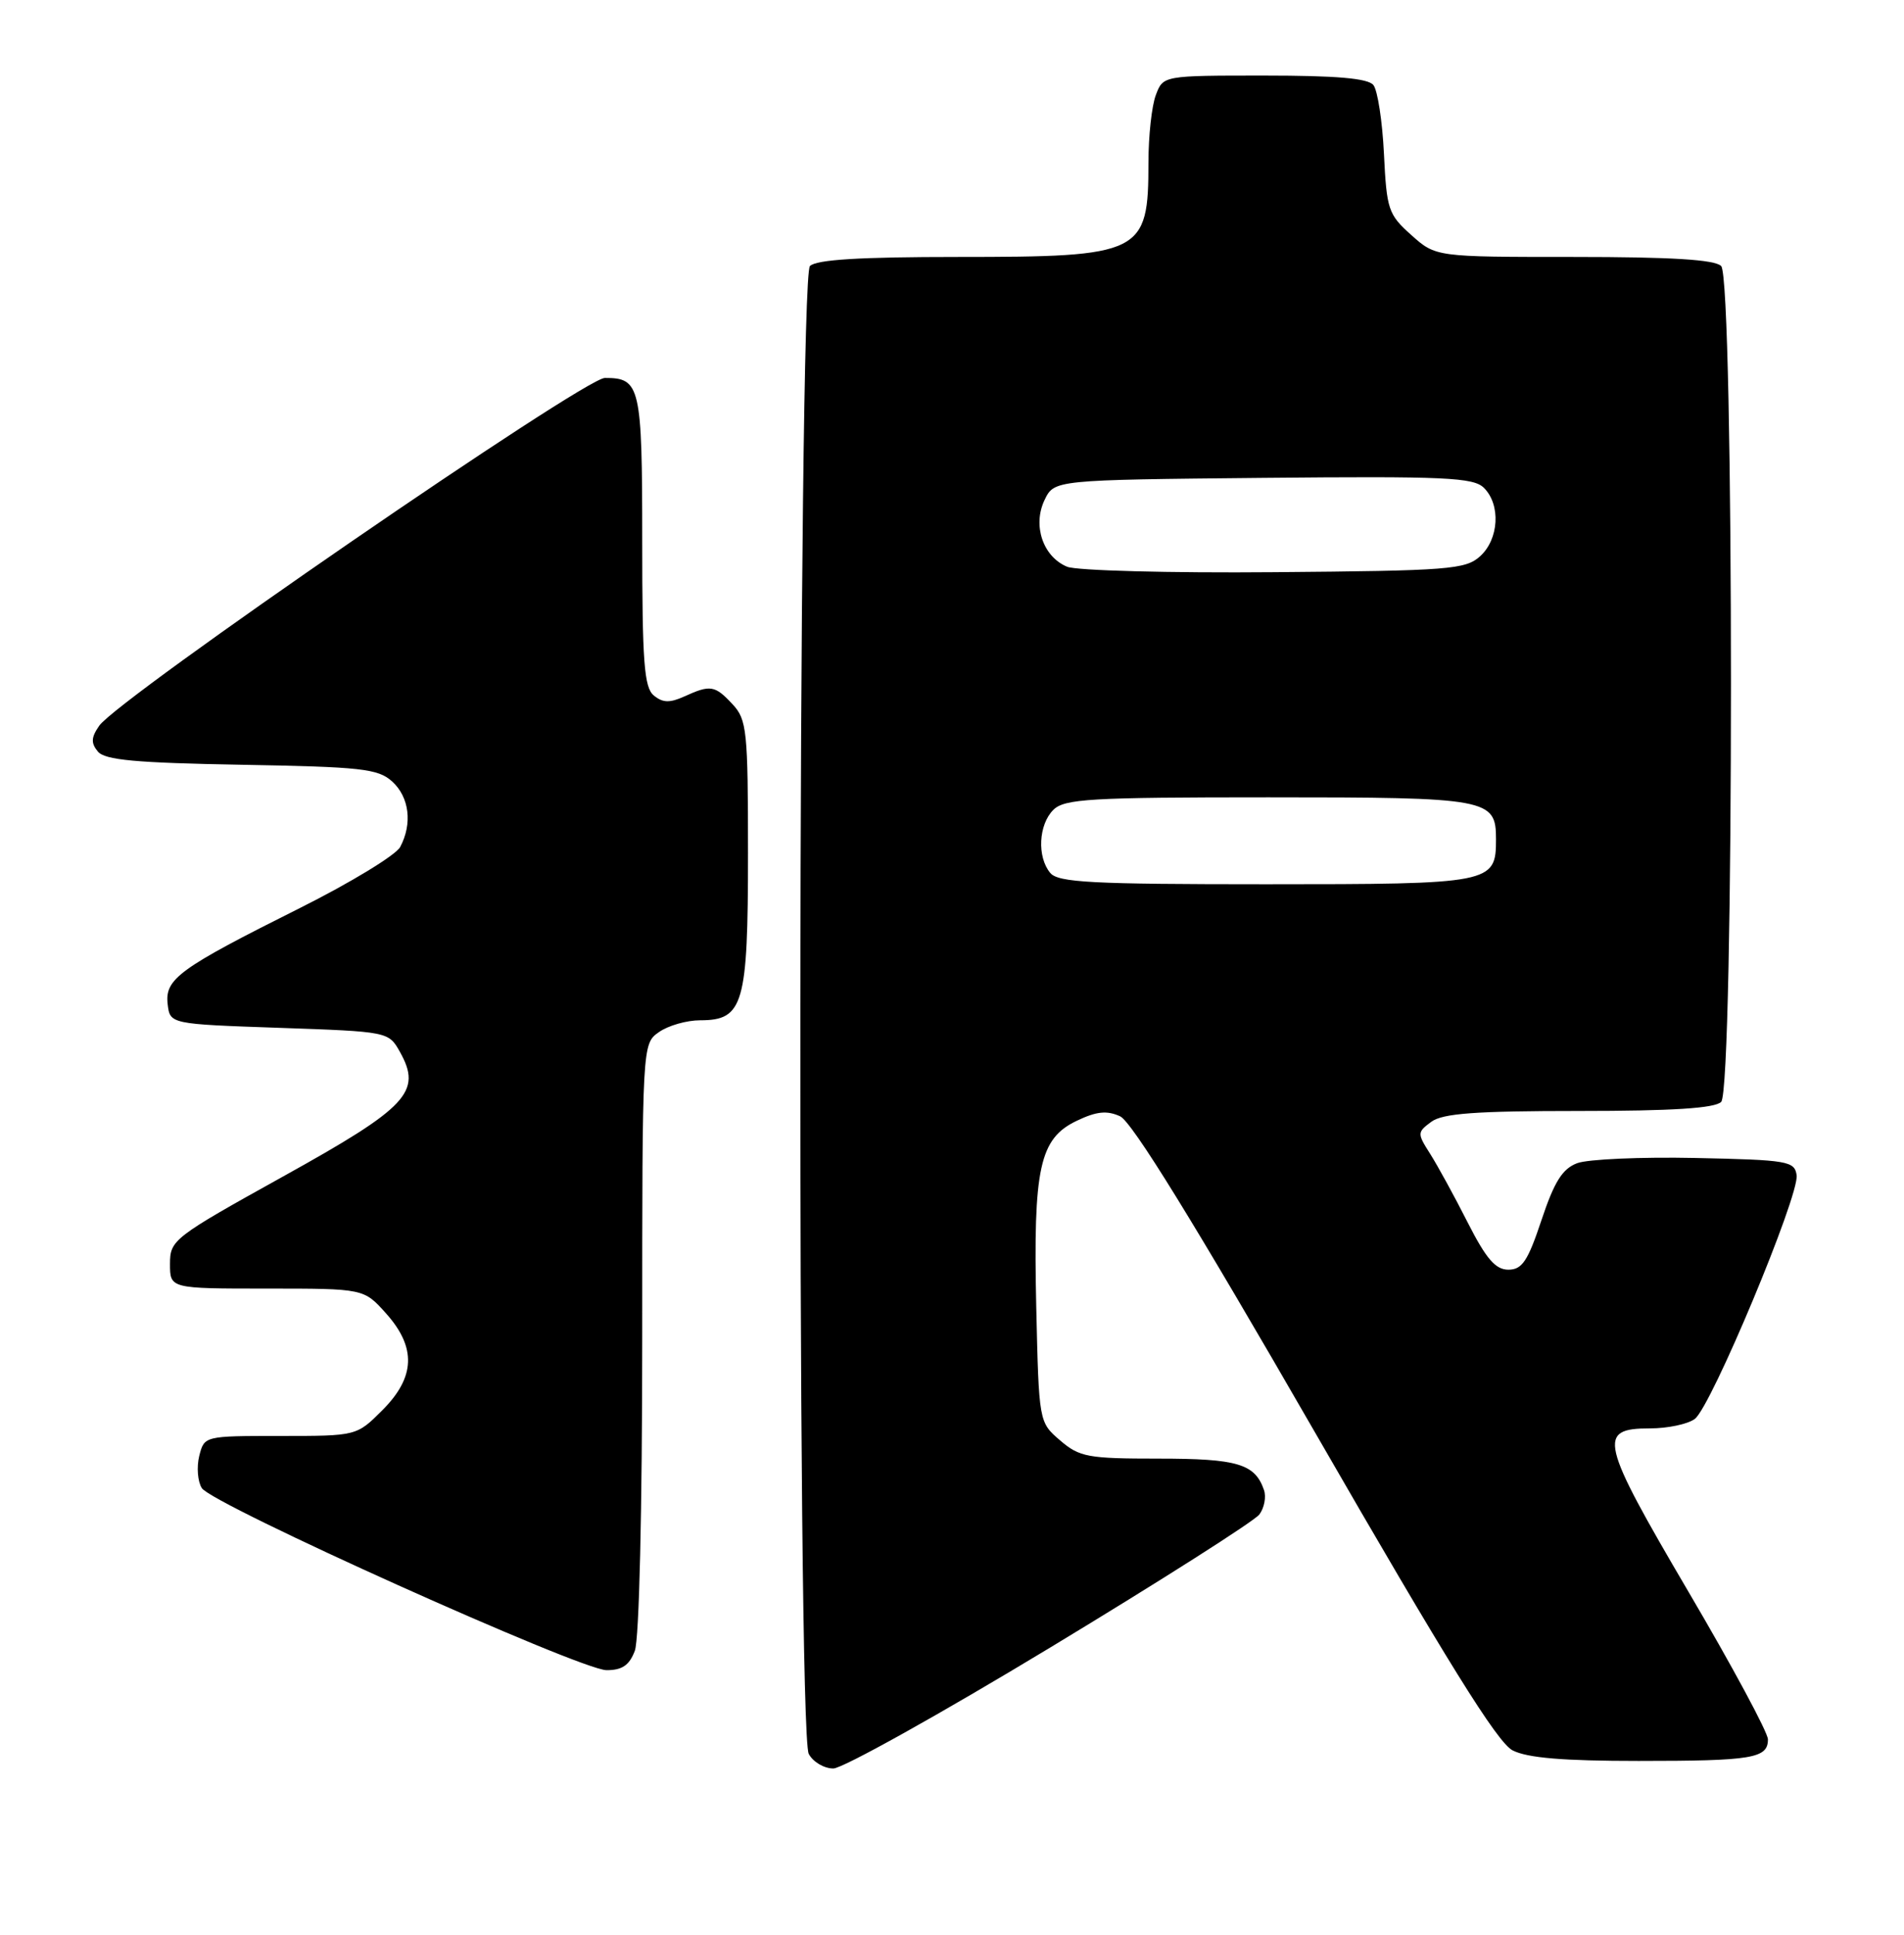 <?xml version="1.0" encoding="UTF-8" standalone="no"?>
<!DOCTYPE svg PUBLIC "-//W3C//DTD SVG 1.1//EN" "http://www.w3.org/Graphics/SVG/1.1/DTD/svg11.dtd" >
<svg xmlns="http://www.w3.org/2000/svg" xmlns:xlink="http://www.w3.org/1999/xlink" version="1.1" viewBox="0 0 252 256">
 <g >
 <path fill="currentColor"
d=" M 139.01 217.99 C 153.58 209.18 166.03 201.26 166.68 200.39 C 167.33 199.52 167.61 198.06 167.29 197.15 C 166.10 193.69 163.78 193.00 153.36 193.00 C 143.97 193.00 142.88 192.80 140.31 190.59 C 137.50 188.18 137.50 188.18 137.15 172.88 C 136.74 154.50 137.58 150.64 142.53 148.29 C 145.13 147.05 146.50 146.91 148.24 147.70 C 149.81 148.41 158.04 161.76 174.01 189.47 C 191.52 219.85 198.17 230.55 200.19 231.60 C 202.14 232.60 206.84 233.00 216.87 233.00 C 231.95 233.00 234.00 232.66 233.99 230.14 C 233.99 229.24 229.26 220.45 223.47 210.61 C 211.75 190.66 211.36 189.00 218.38 189.00 C 220.71 189.00 223.38 188.44 224.31 187.75 C 226.47 186.16 238.17 158.16 237.79 155.50 C 237.52 153.63 236.63 153.48 224.39 153.22 C 217.18 153.07 210.14 153.38 208.74 153.91 C 206.78 154.65 205.71 156.37 204.02 161.44 C 202.21 166.87 201.46 168.00 199.63 168.00 C 197.94 168.00 196.70 166.57 194.25 161.75 C 192.51 158.31 190.27 154.23 189.29 152.68 C 187.56 149.96 187.56 149.82 189.44 148.43 C 190.95 147.32 195.27 147.00 208.99 147.00 C 221.35 147.00 226.96 146.64 227.80 145.80 C 229.53 144.07 229.53 36.93 227.80 35.20 C 226.95 34.35 221.20 34.00 208.32 34.00 C 190.03 34.00 190.03 34.00 186.79 31.10 C 183.74 28.38 183.53 27.73 183.17 20.35 C 182.96 16.03 182.33 11.94 181.77 11.25 C 181.05 10.36 176.87 10.00 167.35 10.00 C 153.95 10.00 153.95 10.00 152.98 12.57 C 152.44 13.98 152.00 17.99 152.00 21.48 C 152.00 33.59 151.17 34.00 126.75 34.00 C 113.81 34.00 108.05 34.35 107.20 35.20 C 105.61 36.79 105.45 229.10 107.04 232.07 C 107.60 233.13 109.07 234.00 110.29 234.00 C 111.52 234.00 124.44 226.80 139.01 217.99 Z  M 84.02 218.43 C 84.60 216.93 85.00 199.83 85.00 176.99 C 85.00 138.11 85.00 138.11 87.22 136.56 C 88.44 135.70 90.89 135.00 92.67 135.00 C 98.40 135.00 99.00 132.92 99.00 112.97 C 99.00 96.65 98.85 95.22 96.96 93.19 C 94.62 90.67 94.02 90.58 90.58 92.15 C 88.63 93.03 87.71 93.00 86.53 92.02 C 85.25 90.97 85.00 87.57 85.00 71.58 C 85.00 51.09 84.75 49.99 80.05 50.01 C 77.30 50.02 15.63 92.42 13.13 96.03 C 12.06 97.57 12.02 98.32 12.95 99.44 C 13.88 100.57 17.97 100.94 31.97 101.19 C 47.83 101.47 50.03 101.71 51.90 103.40 C 54.18 105.47 54.61 108.99 52.96 112.08 C 52.38 113.15 46.42 116.78 39.71 120.14 C 23.69 128.15 21.81 129.52 22.19 132.86 C 22.50 135.50 22.50 135.50 36.96 136.00 C 51.40 136.50 51.43 136.51 52.93 139.18 C 55.89 144.47 53.99 146.50 37.50 155.65 C 22.93 163.74 22.50 164.07 22.50 167.24 C 22.50 170.50 22.50 170.50 35.33 170.50 C 48.15 170.50 48.15 170.50 51.08 173.77 C 55.13 178.29 54.98 182.22 50.60 186.60 C 47.20 190.00 47.20 190.00 37.12 190.00 C 27.04 190.00 27.04 190.00 26.37 192.65 C 26.01 194.11 26.16 196.03 26.71 196.90 C 28.08 199.07 76.79 220.97 80.27 220.99 C 82.34 221.00 83.30 220.34 84.02 218.43 Z  M 139.00 115.50 C 137.24 113.38 137.45 109.12 139.41 107.16 C 140.88 105.70 144.23 105.50 167.88 105.50 C 197.09 105.50 198.00 105.67 198.00 111.05 C 198.00 116.90 197.50 117.00 167.55 117.00 C 144.47 117.00 140.05 116.77 139.00 115.50 Z  M 141.24 74.99 C 138.04 73.67 136.64 69.52 138.25 66.16 C 139.53 63.50 139.53 63.50 167.18 63.23 C 191.33 63.00 195.03 63.17 196.41 64.56 C 198.65 66.79 198.39 71.34 195.90 73.60 C 193.96 75.35 191.80 75.52 168.65 75.71 C 154.79 75.83 142.48 75.50 141.24 74.99 Z "/>
</g>
</svg>